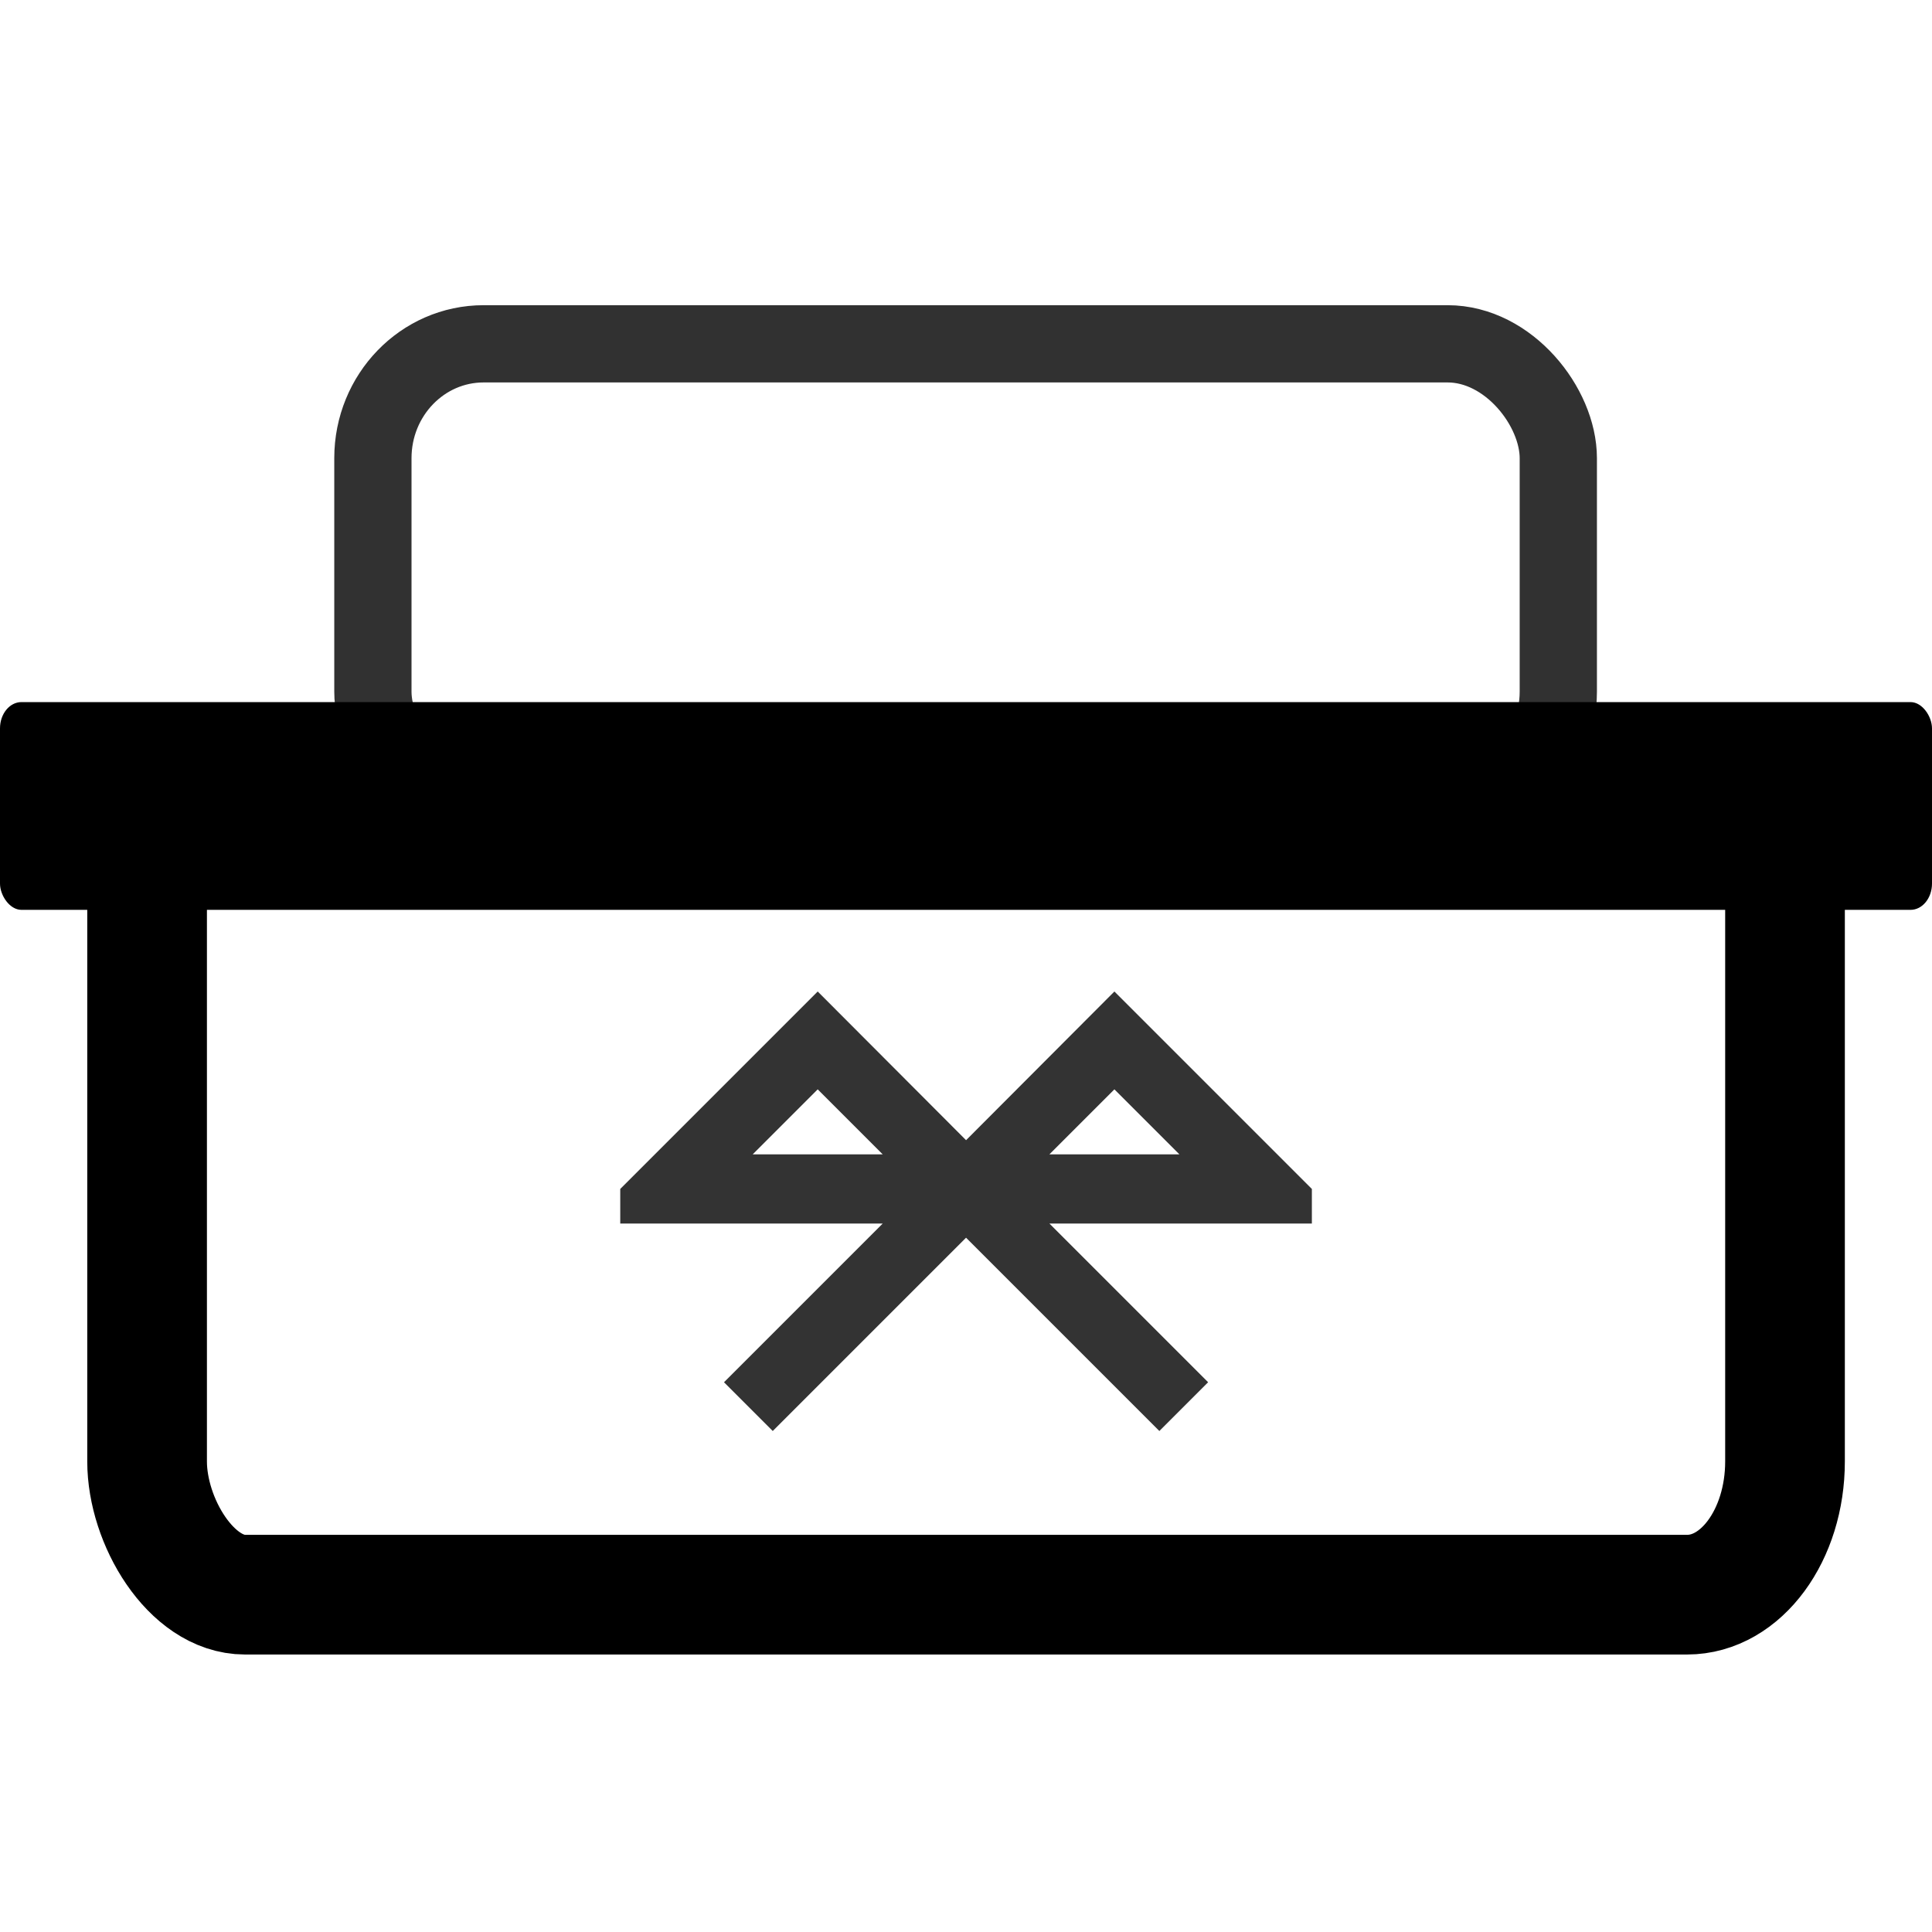 <?xml version="1.0" encoding="UTF-8" standalone="no"?>
<svg
   width="256"
   height="256"
   viewBox="0 0 256 256"
   version="1.1"
   id="svg6"
   sodipodi:docname="logo (copie).svg"
   inkscape:version="1.2.1 (9c6d41e410, 2022-07-14, custom)"
   xmlns:inkscape="http://www.inkscape.org/namespaces/inkscape"
   xmlns:sodipodi="http://sodipodi.sourceforge.net/DTD/sodipodi-0.dtd"
   xmlns="http://www.w3.org/2000/svg"
   xmlns:svg="http://www.w3.org/2000/svg">
  <defs
     id="defs7" />
  <sodipodi:namedview
     id="namedview5"
     pagecolor="#ffffff"
     bordercolor="#666666"
     borderopacity="1.0"
     inkscape:showpageshadow="2"
     inkscape:pageopacity="0.0"
     inkscape:pagecheckerboard="0"
     inkscape:deskcolor="#d1d1d1"
     showgrid="false"
     inkscape:zoom="3.8227787"
     inkscape:cx="143.74361"
     inkscape:cy="129.48696"
     inkscape:current-layer="svg6" />
  <path
     d="m 108.35,131.378 -26.163,26.163 v 4.582 h 34.778 l -21.032,21.032 6.461,6.461 25.614,-25.614 25.614,25.614 6.461,-6.461 -21.031,-21.032 h 34.778 v -4.582 l -26.163,-26.163 -19.657,19.703 z m -8.614,21.581 8.614,-8.614 8.614,8.614 z m 47.928,-8.614 8.614,8.614 h -17.228 z"
     id="path4-3"
     style="opacity:0.8;stroke-width:4.582" />
  <rect
     style="opacity:1;fill:none;fill-opacity:1;stroke:#000000;stroke-width:15.857;stroke-linecap:square;stroke-dasharray:none;stroke-opacity:1;paint-order:markers fill stroke"
     id="rect379"
     width="217.032"
     height="110.272"
     x="19.491"
     y="101.031"
     rx="12.978"
     ry="17.653" />
  <rect
     style="opacity:1;fill:#000000;fill-opacity:1;stroke:none;stroke-width:13.183;stroke-linecap:square;stroke-dasharray:none;stroke-opacity:1;paint-order:markers fill stroke"
     id="rect381"
     width="256"
     height="27.529"
     x="1.8041124e-14"
     y="93.031"
     rx="2.842"
     ry="3.484" />
  <rect
     style="opacity:0.808;fill:none;fill-opacity:1;stroke:#000000;stroke-width:10.236;stroke-linecap:square;stroke-dasharray:none;stroke-opacity:1;paint-order:markers fill stroke"
     id="rect972"
     width="157.074"
     height="61.238"
     x="49.41"
     y="45.558"
     rx="14.669"
     ry="15.152" />
</svg>
